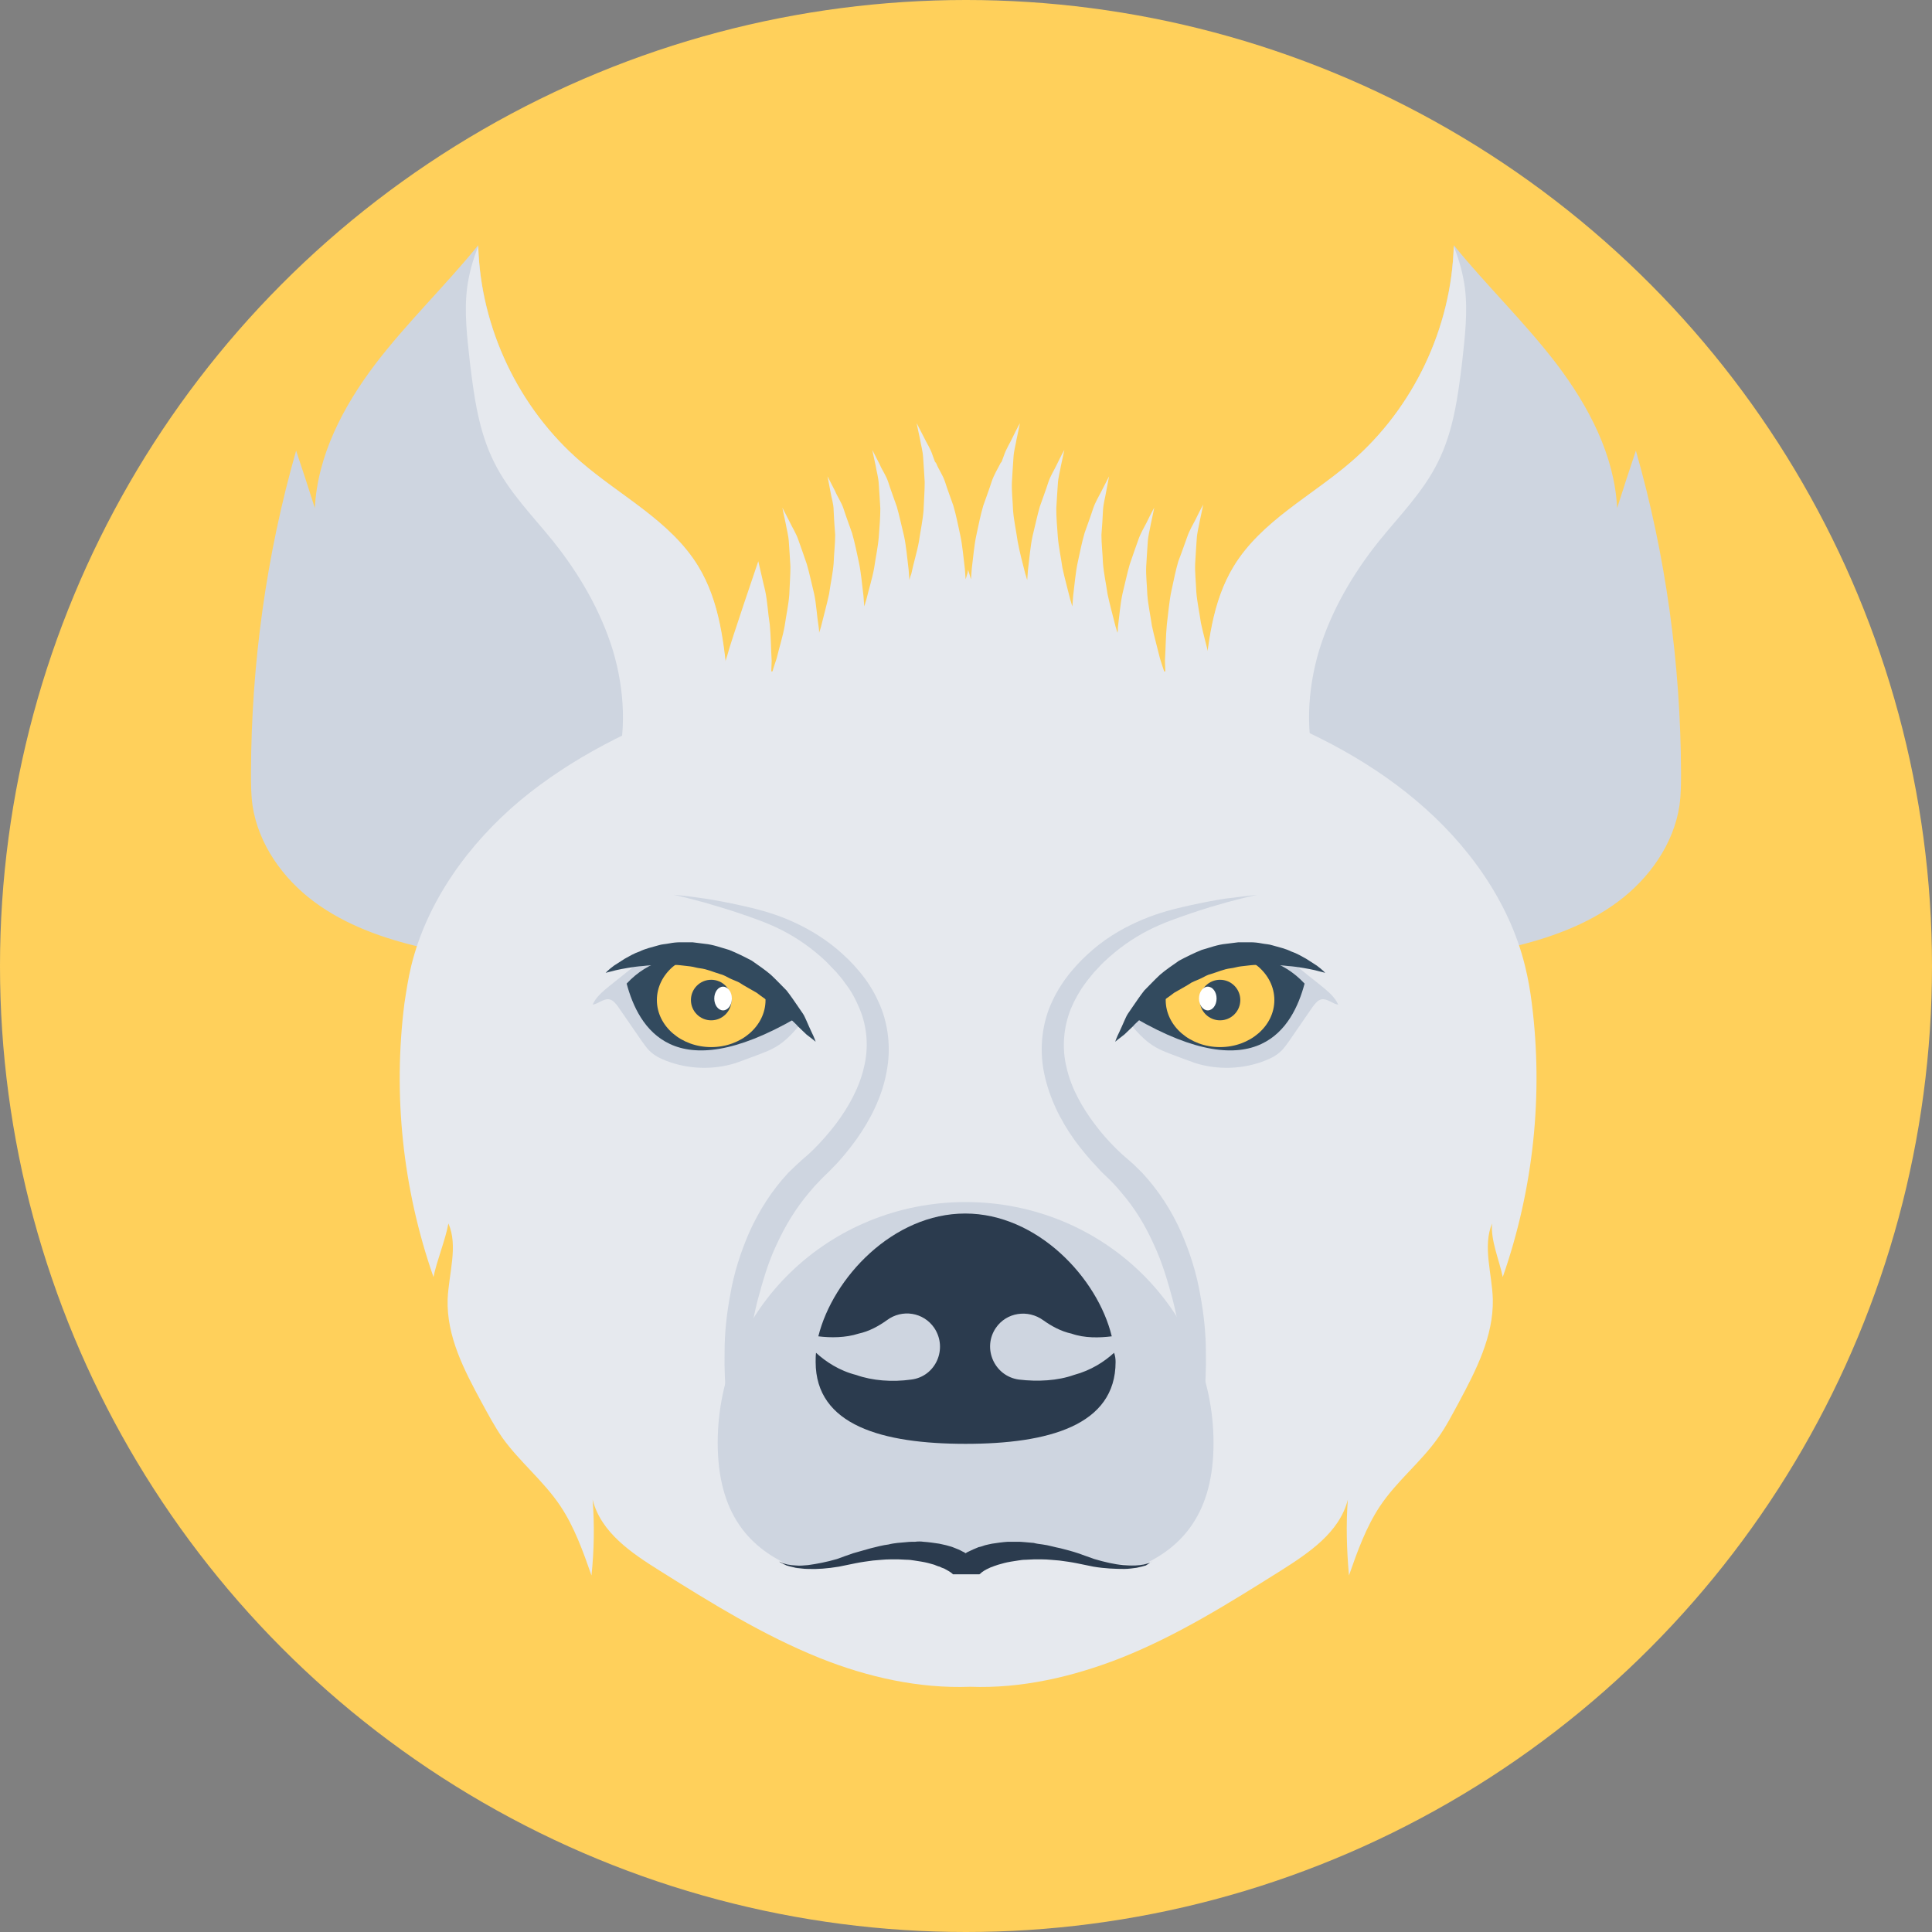 <?xml version="1.0" encoding="iso-8859-1"?>
<!-- Generator: Adobe Illustrator 19.0.0, SVG Export Plug-In . SVG Version: 6.00 Build 0)  -->
<svg xmlns="http://www.w3.org/2000/svg" xmlns:xlink="http://www.w3.org/1999/xlink" version="1.1" id="Layer_1" x="0px" y="0px" viewBox="0 0 505 505" style="enable-background:new 0 0 505 505;" xml:space="preserve">
<rect x="0" y="0" width="505" height="505" fill="#808080" stroke="none"/>
<circle style="fill:#FFD05B;" cx="252.5" cy="252.5" r="252.5"/>
<g>
	<path style="fill:#CED5E0;" d="M132.2,250c15.1-0.4,29.9-5.9,41.5-15.5s19.9-23.2,23.1-37.9c0.7-3.4,1.2-7,0.3-10.3   c-0.9-3.4-3.5-6.5-6.9-7.1c-1-10.8-2.1-21.9-7.7-31.2c-7.2-11.8-20.3-18.3-30.7-27.3c-16.3-14-26.2-35.1-26.8-56.6   c-8.7,10.7-18.7,20.3-27,31.2c-8.3,11-15,23.7-15.7,37.5c-1.6-5-3.2-10-4.9-15c-7.8,27.3-11.7,55.7-11.8,84.1c0,2.9,0,5.7,0.4,8.6   c1.5,10.1,7.9,19.1,16.1,25.2c8.2,6.1,18.1,9.6,28,11.9C117.5,249.1,124.9,250.2,132.2,250z"/>
	<path style="fill:#CED5E0;" d="M372.8,250c-15.1-0.4-29.9-5.9-41.5-15.5s-19.9-23.2-23.1-37.9c-0.7-3.4-1.2-7-0.3-10.3   c0.9-3.4,3.5-6.5,6.9-7.1c1-10.8,2.1-21.9,7.7-31.2c7.2-11.8,20.3-18.3,30.7-27.3c16.3-14,26.2-35.1,26.8-56.6   c8.7,10.7,18.7,20.3,27,31.2c8.3,11,15,23.7,15.7,37.5c1.6-5,3.2-10,4.9-15c7.8,27.3,11.7,55.7,11.8,84.1c0,2.9,0,5.7-0.4,8.6   c-1.5,10.1-7.9,19.1-16.1,25.2c-8.2,6.1-18.1,9.6-28,11.9C387.5,249.1,380.1,250.2,372.8,250z"/>
</g>
<g>
	<path style="fill:#E6E9EE;" d="M392.8,333.8c8.1-23.2,10.6-47.8,7.6-71.5c-0.4-3.3-1-6.7-1.8-9.9c-4.1-16.7-14.9-31.8-28.5-43.2   c-13.4-11.3-29.6-19.3-46.2-25.1c-0.3-0.1-0.6-0.2-0.9-0.3c-1.9-0.7-3.3-2.1-4.1-3.9l0,0c-1.1-2.8-1.9-5.7-2.9-8.6   c-0.7-2.8-1.5-5.7-2.1-8.5c-0.4-2.8-1-5.5-1.2-8.1c-0.1-2.6-0.4-5.1-0.3-7.4c0.1-2.3,0.3-4.4,0.4-6.3c0.1-1.9,0.6-3.5,0.8-4.8   c0.6-2.7,0.9-4.3,0.9-4.3s-0.8,1.4-2,3.9c-0.6,1.2-1.6,2.8-2.2,4.6c-0.7,1.9-1.4,4-2.3,6.3c-0.7,2.4-1.2,4.9-1.8,7.7   c-0.6,2.8-0.8,5.7-1.2,8.8c-0.3,3.1-0.3,6.2-0.5,9.5c0,0.9,0.1,1.9,0.1,2.8h-0.3c-0.4-1.1-0.7-2.2-1.1-3.4   c-0.7-2.9-1.5-5.7-2.1-8.5c-0.4-2.8-1-5.5-1.2-8.1c-0.1-2.6-0.4-5.1-0.3-7.4c0.1-2.3,0.3-4.4,0.4-6.3c0.1-1.9,0.6-3.5,0.8-4.8   c0.6-2.7,0.9-4.3,0.9-4.3s-0.8,1.4-2,3.9c-0.6,1.2-1.6,2.8-2.2,4.6c-0.7,1.9-1.4,4-2.2,6.3c-0.7,2.4-1.2,4.9-1.9,7.7   c-0.6,2.8-0.8,5.7-1.2,8.8c0,0.5,0,0.9-0.1,1.4c-0.2-0.5-0.3-1.1-0.5-1.6c-0.7-2.8-1.5-5.7-2.1-8.5c-0.4-2.8-1-5.5-1.2-8.1   c-0.1-2.6-0.4-5.1-0.4-7.4c0.2-2.3,0.3-4.4,0.4-6.3c0.1-1.9,0.6-3.5,0.8-4.8c0.5-2.7,0.8-4.2,0.8-4.2s-0.7,1.4-2,3.9   c-0.6,1.2-1.6,2.8-2.2,4.6c-0.6,1.9-1.4,4-2.2,6.3c-0.7,2.4-1.2,4.9-1.8,7.7c-0.6,2.8-0.8,5.7-1.2,8.8c-0.1,0.9-0.1,1.8-0.2,2.7   c-0.2-0.5-0.3-1.1-0.5-1.6c-0.7-2.8-1.5-5.7-2.1-8.5c-0.4-2.8-1-5.5-1.2-8.1s-0.4-5.1-0.4-7.4c0.1-2.3,0.3-4.4,0.4-6.3   c0.1-1.9,0.6-3.5,0.8-4.8c0.6-2.7,0.9-4.2,0.9-4.2s-0.8,1.4-2,3.9c-0.6,1.3-1.6,2.8-2.2,4.6c-0.6,1.9-1.4,4-2.2,6.3   c-0.7,2.4-1.2,4.9-1.9,7.7c-0.6,2.8-0.8,5.7-1.2,8.8c-0.1,0.9-0.1,1.8-0.2,2.7c-0.2-0.5-0.3-1.1-0.5-1.6c-0.7-2.8-1.5-5.7-2-8.5   c-0.4-2.8-1-5.5-1.2-8.1c-0.1-2.6-0.4-5.1-0.3-7.4c0.1-2.3,0.3-4.4,0.4-6.3s0.6-3.5,0.8-4.8c0.6-2.7,0.9-4.3,0.9-4.3   s-0.8,1.4-2,3.9c-0.6,1.3-1.6,2.8-2.2,4.6c-0.2,0.6-0.5,1.3-0.7,1.9v-0.3c-0.1,0.2-0.2,0.4-0.3,0.6c-0.6,1.2-1.6,2.8-2.2,4.6   c-0.6,1.9-1.4,4-2.2,6.3c-0.7,2.4-1.2,4.9-1.8,7.7c-0.6,2.8-0.8,5.7-1.2,8.8c-0.1,0.9-0.1,1.8-0.2,2.7c-0.2-0.5-0.3-1.1-0.5-1.6   c-0.1-0.3-0.2-0.6-0.2-0.9c-0.1,0.3-0.2,0.6-0.2,0.9c-0.2,0.5-0.3,1.1-0.5,1.6c-0.1-0.9-0.1-1.8-0.2-2.7c-0.4-3.1-0.6-6-1.2-8.8   c-0.6-2.8-1.1-5.3-1.8-7.7c-0.8-2.3-1.6-4.4-2.2-6.3c-0.6-1.8-1.7-3.3-2.2-4.6c-0.1-0.2-0.2-0.4-0.3-0.6v0.3   c-0.2-0.6-0.5-1.3-0.7-1.9c-0.6-1.9-1.6-3.3-2.2-4.6c-1.3-2.5-2-3.9-2-3.9s0.3,1.6,0.9,4.3c0.2,1.4,0.7,2.9,0.8,4.8s0.3,4,0.4,6.3   c0,2.3-0.2,4.8-0.3,7.4c-0.2,2.6-0.8,5.3-1.2,8.1c-0.5,2.8-1.4,5.6-2,8.5c-0.2,0.5-0.4,1.1-0.5,1.6c-0.1-0.9-0.1-1.8-0.2-2.7   c-0.4-3.1-0.6-6-1.2-8.8c-0.7-2.8-1.2-5.3-1.9-7.7c-0.8-2.3-1.6-4.4-2.2-6.3c-0.6-1.9-1.7-3.3-2.2-4.6c-1.3-2.5-2-3.9-2-3.9   s0.3,1.5,0.9,4.2c0.2,1.4,0.7,2.9,0.8,4.8c0.1,1.9,0.3,4,0.4,6.3c0,2.3-0.2,4.8-0.4,7.4c-0.2,2.6-0.8,5.3-1.2,8.1   c-0.5,2.8-1.4,5.6-2.1,8.5c-0.2,0.5-0.3,1.1-0.5,1.6c-0.1-0.9-0.1-1.8-0.2-2.7c-0.4-3.1-0.6-6-1.2-8.8c-0.6-2.8-1.1-5.3-1.8-7.7   c-0.8-2.3-1.6-4.4-2.2-6.3c-0.6-1.8-1.7-3.3-2.2-4.6c-1.3-2.5-2-3.9-2-3.9s0.3,1.6,0.8,4.2c0.2,1.4,0.8,2.9,0.8,4.8   c0.1,1.9,0.2,4,0.4,6.3c0,2.3-0.3,4.8-0.4,7.4c-0.2,2.6-0.8,5.3-1.2,8.1c-0.6,2.8-1.4,5.6-2.1,8.5c-0.2,0.6-0.3,1.1-0.5,1.6   c0-0.4,0-0.9-0.1-1.4c-0.5-3.1-0.6-6-1.2-8.8c-0.7-2.8-1.2-5.3-1.9-7.7c-0.8-2.3-1.5-4.4-2.2-6.3c-0.6-1.8-1.6-3.3-2.2-4.6   c-1.3-2.5-2-3.9-2-3.9s0.3,1.6,0.9,4.3c0.2,1.3,0.7,2.9,0.8,4.8c0.1,1.9,0.3,4,0.4,6.3c0,2.3-0.2,4.8-0.3,7.4   c-0.2,2.6-0.8,5.3-1.2,8.1c-0.5,2.8-1.4,5.6-2.1,8.5c-0.4,1.1-0.7,2.2-1.1,3.4h-0.3c0-0.9,0.1-1.9,0.1-2.8   c-0.2-3.3-0.2-6.4-0.5-9.5c-0.5-3.1-0.6-6-1.2-8.8c-0.7-2.8-1.2-5.3-1.8-7.7c0,0-7.4,21.7-8.1,24.6c-0.9,2.9-1.8,5.8-2.9,8.6l0,0   c-0.8,1.8-2.2,3.3-4.1,3.9c-0.3,0.1-0.6,0.2-0.9,0.3c-16.6,5.9-32.7,13.9-46.2,25.1c-13.6,11.4-24.4,26.5-28.5,43.2   c-0.8,3.3-1.3,6.6-1.8,9.9c-3,23.7-0.5,48.3,7.6,71.5c0.9-4.4,3.1-9.6,3.9-14c2.6,5.9,0.1,13-0.2,19.8c-0.3,9.7,4.3,18.5,8.9,27   c1.7,3.1,3.4,6.3,5.4,9.2c4.5,6.3,10.8,11.3,15.2,17.9c3.6,5.4,5.9,11.8,8.1,18.1c0.7-6.6,0.8-13.3,0.3-19.8   c2.2,8.6,10.1,13.9,17.6,18.6c13.4,8.4,26.9,16.8,41.8,22.8c12.5,5,25.9,8,39.3,7.5c13.4,0.5,26.8-2.6,39.3-7.5   c14.9-5.9,28.4-14.4,41.8-22.8c7.4-4.7,15.4-10,17.6-18.6c-0.5,6.5-0.3,13.1,0.3,19.8c2.2-6.3,4.5-12.7,8.1-18.1   c4.4-6.6,10.7-11.5,15.2-17.9c2.1-2.9,3.7-6.1,5.4-9.2c4.5-8.4,9.1-17.3,8.9-27c-0.2-6.7-2.7-13.8-0.2-19.8   C389.6,324.2,391.9,329.4,392.8,333.8z"/>
	<path style="fill:#E6E9EE;" d="M382.2,94.5c-1.1,9.1-2.3,18.3-6.4,26.4c-3.8,7.7-10,13.9-15.4,20.6c-6.8,8.5-12.4,18.1-15.6,28.5   c-3.1,10.4-3.7,21.7-0.5,32.2c2.8,9.1,8.2,17.1,11.4,26c2.5,6.8,3.7,14.1,6.5,20.7c-11.3-2.1-22.2-7.1-31.1-14.4   c-11.6-9.6-19.8-23.1-23-37.9c-0.7-3.4-1.2-7-0.3-10.3c0.9-3.4,3.5-6.5,6.9-7.1c1-10.7,2.1-21.9,7.8-31.2   c7.2-11.8,20.3-18.3,30.7-27.3c16.2-14,26.2-34.9,26.8-56.3c1.4,3.5,2.4,7.1,2.9,10.8C383.7,81.6,382.9,88.1,382.2,94.5z"/>
	<path style="fill:#E6E9EE;" d="M122.8,94.5c1.1,9.1,2.3,18.3,6.4,26.4c3.8,7.7,10,13.9,15.4,20.6c6.8,8.5,12.4,18.1,15.6,28.5   c3.1,10.4,3.7,21.7,0.5,32.2c-2.8,9.1-8.2,17.1-11.4,26c-2.5,6.8-3.7,14.1-6.5,20.7c11.3-2.1,22.2-7.1,31.1-14.4   c11.6-9.6,19.8-23.1,23-37.9c0.7-3.4,1.2-7,0.3-10.3c-0.9-3.4-3.5-6.5-6.9-7.1c-1-10.7-2.1-21.9-7.8-31.2   c-7.2-11.8-20.3-18.3-30.7-27.3c-16.2-14-26.2-34.9-26.8-56.3c-1.4,3.5-2.4,7.1-2.9,10.8C121.3,81.6,122.1,88.1,122.8,94.5z"/>
</g>
<path style="fill:#CED5E0;" d="M336.7,250.7c2.9,2.4,5.9,4.8,8.8,7.1c1.7,1.4,3.4,2.8,4.3,4.8c-1.5-0.2-2.8-1.6-4.3-1.4  c-1.1,0.2-1.8,1.2-2.4,2c-2.1,3-4.1,6-6.2,9c-0.6,0.8-1.2,1.7-1.9,2.4c-1.3,1.3-2.9,2.1-4.5,2.7c-5.7,2.2-12.2,2.4-18,0.6  c-1.1-0.4-2.2-0.8-3.3-1.2c-1.1-0.4-2.1-0.8-3.2-1.2c-1.3-0.5-2.6-1-3.8-1.7c-3.1-1.7-5.4-4.5-7.7-7.3c1.1-0.1,2-1.1,2.7-2  s1.1-2,1.6-3c2.2-4,6.5-6.5,10.9-7.8c4.4-1.3,9-1.7,13.5-2.6c1.3-0.3,2.5-0.6,3.8-0.8c2.8-0.5,5.6-0.7,8.4-0.5  C336.3,249.9,336.8,249.9,336.7,250.7z"/>
<path style="fill:#324A5E;" d="M341,257.1c-11.3-12.2-31.1-8.2-44.3,9l0,0l0,0C328.7,284.6,337.9,268.7,341,257.1L341,257.1  L341,257.1z"/>
<ellipse style="fill:#FFD05B;" cx="318.9" cy="261.4" rx="14.2" ry="12.3"/>
<path style="fill:#324A5E;" d="M291.5,272.3c0,0,0.3-1,1.1-2.6c0.4-0.8,0.8-1.8,1.3-2.9c0.3-0.6,0.5-1.2,0.9-1.8  c0.4-0.6,0.8-1.2,1.3-1.9c0.9-1.3,1.9-2.8,3-4.2c1.3-1.3,2.6-2.7,4.1-4.1c1.5-1.3,3.3-2.5,5-3.7c1.9-1,3.9-2,5.9-2.8  c2.1-0.6,4.2-1.4,6.4-1.6c1.1-0.1,2.1-0.3,3.2-0.4c1.1,0,2.1,0,3.1,0s2,0.1,3,0.3s1.9,0.2,2.8,0.5c1.8,0.5,3.5,0.9,4.9,1.6  c1.5,0.5,2.8,1.3,3.9,1.9c1.1,0.7,2,1.3,2.8,1.8c1.5,1.1,2.2,1.9,2.2,1.9s-0.3-0.1-0.7-0.2c-0.5-0.1-1.2-0.3-2-0.5s-1.9-0.4-3.1-0.6  s-2.5-0.4-4-0.5c-1.4-0.2-3-0.2-4.6-0.3c-0.8-0.1-1.6,0-2.5,0c-0.8,0-1.7,0-2.6,0.1s-1.7,0.2-2.6,0.3s-1.7,0.4-2.6,0.5  c-1.8,0.2-3.5,1-5.2,1.5c-0.9,0.2-1.7,0.7-2.5,1.1s-1.7,0.7-2.5,1.1c-1.5,1-3.1,1.8-4.6,2.7c-1.4,1.1-2.8,2-4.2,3  c-1.3,1.1-2.4,2.1-3.5,3c-0.6,0.5-1.1,0.9-1.6,1.3c-0.5,0.5-1,0.9-1.4,1.4c-0.9,0.9-1.7,1.6-2.3,2.2  C292.3,271.6,291.5,272.3,291.5,272.3z"/>
<path style="fill:#CED5E0;" d="M168,250.7c-2.9,2.4-5.9,4.8-8.8,7.1c-1.7,1.4-3.4,2.8-4.3,4.8c1.5-0.2,2.8-1.6,4.3-1.4  c1.1,0.2,1.8,1.2,2.4,2c2.1,3,4.1,6,6.2,9c0.6,0.8,1.2,1.7,1.9,2.4c1.3,1.3,2.9,2.1,4.5,2.7c5.7,2.2,12.2,2.4,18,0.6  c1.1-0.4,2.2-0.8,3.3-1.2c1.1-0.4,2.1-0.8,3.2-1.2c1.3-0.5,2.6-1,3.8-1.7c3.1-1.7,5.4-4.5,7.7-7.3c-1.1-0.1-2-1.1-2.7-2  s-1.1-2-1.6-3c-2.2-4-6.5-6.5-10.9-7.8s-9-1.7-13.5-2.6c-1.3-0.3-2.5-0.6-3.8-0.8c-2.8-0.5-5.6-0.7-8.4-0.5  C168.5,249.9,167.9,249.9,168,250.7z"/>
<path style="fill:#324A5E;" d="M163.8,257.1c11.3-12.2,31.1-8.2,44.3,9l0,0l0,0C176.1,284.6,166.9,268.7,163.8,257.1L163.8,257.1  L163.8,257.1z"/>
<ellipse style="fill:#FFD05B;" cx="185.9" cy="261.4" rx="14.2" ry="12.3"/>
<path style="fill:#324A5E;" d="M213.2,272.3c0,0-0.3-1-1.1-2.6c-0.4-0.8-0.8-1.8-1.3-2.9c-0.3-0.6-0.5-1.2-0.9-1.8  c-0.4-0.6-0.8-1.2-1.3-1.9c-0.9-1.3-1.9-2.8-3-4.2c-1.3-1.3-2.6-2.7-4.1-4.1c-1.5-1.3-3.3-2.5-5-3.7c-1.9-1-3.9-2-5.9-2.8  c-2.1-0.6-4.2-1.4-6.4-1.6c-1.1-0.1-2.1-0.3-3.2-0.4c-1.1,0-2.1,0-3.1,0s-2,0.1-3,0.3s-1.9,0.2-2.8,0.5c-1.8,0.5-3.5,0.9-4.9,1.6  c-1.5,0.5-2.8,1.3-3.9,1.9c-1.1,0.7-2,1.3-2.8,1.8c-1.5,1.1-2.2,1.9-2.2,1.9s0.3-0.1,0.7-0.2c0.5-0.1,1.2-0.3,2-0.5s1.9-0.4,3.1-0.6  c1.2-0.2,2.5-0.4,4-0.5c1.4-0.2,3-0.2,4.6-0.3c0.8-0.1,1.6,0,2.5,0c0.8,0,1.7,0,2.6,0.1c0.9,0.1,1.7,0.2,2.6,0.3  c0.9,0.1,1.7,0.4,2.6,0.5c1.8,0.2,3.5,1,5.2,1.5c0.9,0.2,1.7,0.7,2.5,1.1s1.7,0.7,2.5,1.1c1.5,1,3.1,1.8,4.6,2.7  c1.4,1.1,2.8,2,4.2,3c1.3,1.1,2.4,2.1,3.5,3c0.6,0.5,1.1,0.9,1.6,1.3c0.5,0.5,1,0.9,1.4,1.4c0.9,0.9,1.7,1.6,2.3,2.2  C212.4,271.6,213.2,272.3,213.2,272.3z"/>
<g>
	<path style="fill:#CED5E0;" d="M328.6,233.9c0,0-3,0.6-8.1,2c-2.5,0.7-5.6,1.6-9.1,2.8s-7.4,2.5-11.3,4.5s-7.8,4.7-11.4,8.1   c-0.9,0.8-1.7,1.8-2.7,2.8c-0.8,1-1.6,1.9-2.3,2.9c-1.5,2-2.8,4.3-3.8,6.7c-1.9,4.8-2.4,10.2-1.1,15.4c1.2,5.3,4,10.3,7.4,14.8   c1.7,2.3,3.6,4.4,5.6,6.4c1.1,1.1,1.9,1.8,3.2,2.9c1.1,0.9,2.3,2.1,3.5,3.3c4.4,4.7,7.8,10.1,10.2,15.5c2.4,5.5,4.1,11,5,16.3   c1,5.3,1.5,10.4,1.5,15c0.2,9.3-0.9,16.9-1.9,22.2c-0.5,2.6-1,4.7-1.4,6.1s-0.6,2.1-0.6,2.1s-0.1-3-0.3-8.3   c-0.2-5.3-0.6-12.8-1.8-21.5c-0.6-4.4-1.4-9.1-2.6-13.9c-1.3-4.8-2.7-9.8-5-14.7c-2.2-4.9-5-9.6-8.6-13.7c-0.8-1-1.7-2-2.8-3.1   c-0.9-0.9-2.3-2.1-3.3-3.3c-2.2-2.3-4.2-4.7-6.1-7.3c-3.7-5.2-6.6-11.1-7.9-17.5s-0.5-13.2,2.2-18.8c2.6-5.6,6.7-10.1,10.7-13.5   c4.1-3.5,8.7-6,13-7.8s8.4-2.8,12-3.6s6.8-1.4,9.4-1.8C325.6,234.2,328.6,233.9,328.6,233.9z"/>
	<path style="fill:#CED5E0;" d="M176.1,233.9c0,0,3,0.2,8.3,1c2.6,0.4,5.8,1,9.4,1.8c3.6,0.8,7.7,1.8,12,3.6s8.8,4.3,13,7.8   c4,3.4,8.2,7.9,10.7,13.5c2.7,5.6,3.5,12.4,2.2,18.8c-1.2,6.4-4.2,12.3-7.9,17.5c-1.9,2.6-3.9,5.1-6.1,7.3c-1,1.1-2.4,2.3-3.3,3.3   c-1.1,1.1-2,2.1-2.8,3.1c-3.6,4.2-6.4,8.9-8.6,13.7c-2.3,4.8-3.7,9.9-5,14.7c-1.2,4.8-2,9.5-2.6,13.9c-1.1,8.8-1.6,16.3-1.8,21.5   c-0.2,5.3-0.3,8.3-0.3,8.3s-0.2-0.7-0.6-2.1c-0.4-1.4-0.9-3.4-1.4-6.1c-1-5.3-2.1-12.9-1.9-22.2c0-4.7,0.5-9.7,1.5-15   c0.9-5.3,2.6-10.8,5-16.3c2.5-5.5,5.8-10.8,10.2-15.5c1.2-1.2,2.4-2.3,3.5-3.3c1.3-1.1,2.2-1.9,3.2-2.9c2-2,3.9-4.2,5.6-6.4   c3.4-4.5,6.2-9.6,7.4-14.8c1.3-5.2,0.9-10.6-1.1-15.4c-1-2.4-2.2-4.7-3.8-6.7c-0.7-1.1-1.5-1.9-2.3-2.9c-1-1-1.8-1.9-2.7-2.8   c-3.6-3.4-7.5-6.1-11.4-8.1s-7.8-3.3-11.3-4.5s-6.5-2-9.1-2.8C179.1,234.5,176.1,233.9,176.1,233.9z"/>
	<path style="fill:#CED5E0;" d="M252.4,314.2c-35.8,0-64.8,28.2-64.8,62.9c0,18.3,8,27.9,20.8,32.9c13.6-1.5,26.6-4.8,40.3-3   c7.9,1,15.2-2,23.1-1.8c6.8,0.2,14.1,4.4,20.6,3.8c1.9-0.2,3.6,0.1,5,0.6c12.2-5.1,19.8-14.7,19.8-32.4   C317.2,342.4,288.2,314.2,252.4,314.2z"/>
</g>
<g>
	<path style="fill:#2B3B4E;" d="M291.6,356c0,16.6-17.6,21.4-39.2,21.4c-21.7,0-39.2-4.8-39.2-21.4c0-0.8,0-1.6,0.1-2.4   c2.5,2.3,6.1,4.7,10.5,5.8c4.2,1.5,9.4,1.9,14.4,1.2c6.4-0.8,9.6-8.1,6-13.5c-2.8-4.1-8.4-5-12.4-2c-2.1,1.5-4.6,2.9-7.4,3.5   c-3.4,1.1-7.3,1.1-10.5,0.7c3.8-15.3,19.5-32.1,38.4-32.1c18.8,0,34.6,16.8,38.3,32.1c-3.2,0.4-7.1,0.5-10.5-0.7   c-2.8-0.6-5.3-2-7.4-3.5c-4-2.9-9.6-2.1-12.4,2c-3.6,5.3-0.4,12.6,6,13.5c5,0.6,10.2,0.3,14.4-1.2c4.5-1.2,8-3.5,10.5-5.8   C291.5,354.4,291.6,355.2,291.6,356z"/>
	<path style="fill:#2B3B4E;" d="M300.6,408.4c-0.3,0.2-0.8,0.3-1.5,0.5c-0.3,0.1-0.7,0.1-1.1,0.2c-0.4,0-0.8,0.1-1.3,0.1   c-0.9,0-2,0-3.1-0.1c-2.3-0.2-4.9-0.8-7.6-1.6c-1.4-0.5-2.8-1-4.2-1.5c-1.5-0.5-3-0.9-4.6-1.3c-1.6-0.3-3.1-0.8-4.7-1   c-0.8-0.1-1.6-0.2-2.3-0.4c-0.8-0.1-1.6-0.1-2.3-0.2c-0.8-0.1-1.5-0.1-2.3-0.1c-0.7,0-1.5,0-2.2,0c-1.4,0.1-2.8,0.3-4.1,0.5   c-0.6,0.1-1.3,0.3-1.8,0.4c-0.6,0.2-1.1,0.4-1.7,0.5c-1,0.4-1.9,0.8-2.7,1.2c-0.3,0.1-0.5,0.3-0.7,0.4c-0.2-0.1-0.4-0.3-0.7-0.4   c-0.7-0.4-1.6-0.8-2.7-1.2c-0.5-0.2-1.1-0.3-1.7-0.5c-0.6-0.1-1.2-0.3-1.8-0.4c-1.3-0.2-2.7-0.4-4.1-0.5c-0.7-0.1-1.5-0.1-2.2,0   c-0.7,0-1.5,0-2.3,0.1s-1.5,0.1-2.3,0.2s-1.6,0.2-2.3,0.4c-1.6,0.2-3.1,0.6-4.7,1c-1.5,0.4-3.1,0.9-4.6,1.3c-1.4,0.5-2.9,1-4.2,1.5   c-2.7,0.8-5.4,1.3-7.6,1.6c-1.1,0.1-2.2,0.2-3.1,0.1c-0.5,0-0.9-0.1-1.3-0.1c-0.4-0.1-0.8-0.1-1.1-0.2c-0.6-0.2-1.2-0.3-1.5-0.5   s-0.5-0.2-0.5-0.2s0.2,0.1,0.5,0.3c0.3,0.2,0.8,0.4,1.4,0.7c0.3,0.1,0.7,0.2,1.1,0.3c0.4,0.1,0.8,0.2,1.3,0.3c1,0.1,2,0.3,3.2,0.3   c2.4,0.1,5.1-0.1,8.1-0.6c1.4-0.3,2.9-0.6,4.4-0.9s3-0.5,4.5-0.7c1.5-0.1,3-0.3,4.5-0.3c0.7,0,1.5,0,2.2,0s1.4,0.1,2.1,0.1   c0.7,0,1.4,0.1,2,0.2c0.7,0.1,1.3,0.2,1.9,0.3c1.2,0.2,2.3,0.5,3.3,0.8c0.5,0.2,0.9,0.4,1.4,0.5c0.4,0.2,0.8,0.4,1.2,0.5   c0.7,0.4,1.3,0.7,1.7,1c0.3,0.2,0.5,0.4,0.6,0.5h6.9c0.2-0.1,0.4-0.3,0.6-0.5c0.4-0.3,1-0.7,1.7-1c0.4-0.2,0.8-0.4,1.2-0.5   c0.4-0.2,0.9-0.3,1.4-0.5c1-0.3,2.1-0.6,3.3-0.8c0.6-0.1,1.2-0.2,1.9-0.3c0.6-0.1,1.3-0.2,2-0.2s1.4-0.1,2.1-0.1s1.4,0,2.2,0   c1.5,0,3,0.2,4.5,0.3c1.5,0.2,3,0.4,4.5,0.7c1.5,0.3,3,0.6,4.4,0.9c3,0.5,5.7,0.6,8.1,0.6c1.2,0,2.3-0.2,3.2-0.3   c0.5-0.1,0.9-0.2,1.3-0.3c0.4-0.1,0.8-0.2,1.1-0.3C299.9,408.9,300.4,408.7,300.6,408.4c0.3-0.1,0.5-0.2,0.5-0.2   S301,408.2,300.6,408.4z"/>
</g>
<g>
	<circle style="fill:#324A5E;" cx="185.9" cy="261.4" r="5.3"/>
	<circle style="fill:#324A5E;" cx="318.9" cy="261.4" r="5.3"/>
</g>
<g>
	<ellipse style="fill:#FFFFFF;" cx="189" cy="261" rx="2.3" ry="3.1"/>
	<ellipse style="fill:#FFFFFF;" cx="315.7" cy="261" rx="2.3" ry="3.1"/>
</g>
<g>
</g>
<g>
</g>
<g>
</g>
<g>
</g>
<g>
</g>
<g>
</g>
<g>
</g>
<g>
</g>
<g>
</g>
<g>
</g>
<g>
</g>
<g>
</g>
<g>
</g>
<g>
</g>
<g>
</g>
</svg>
